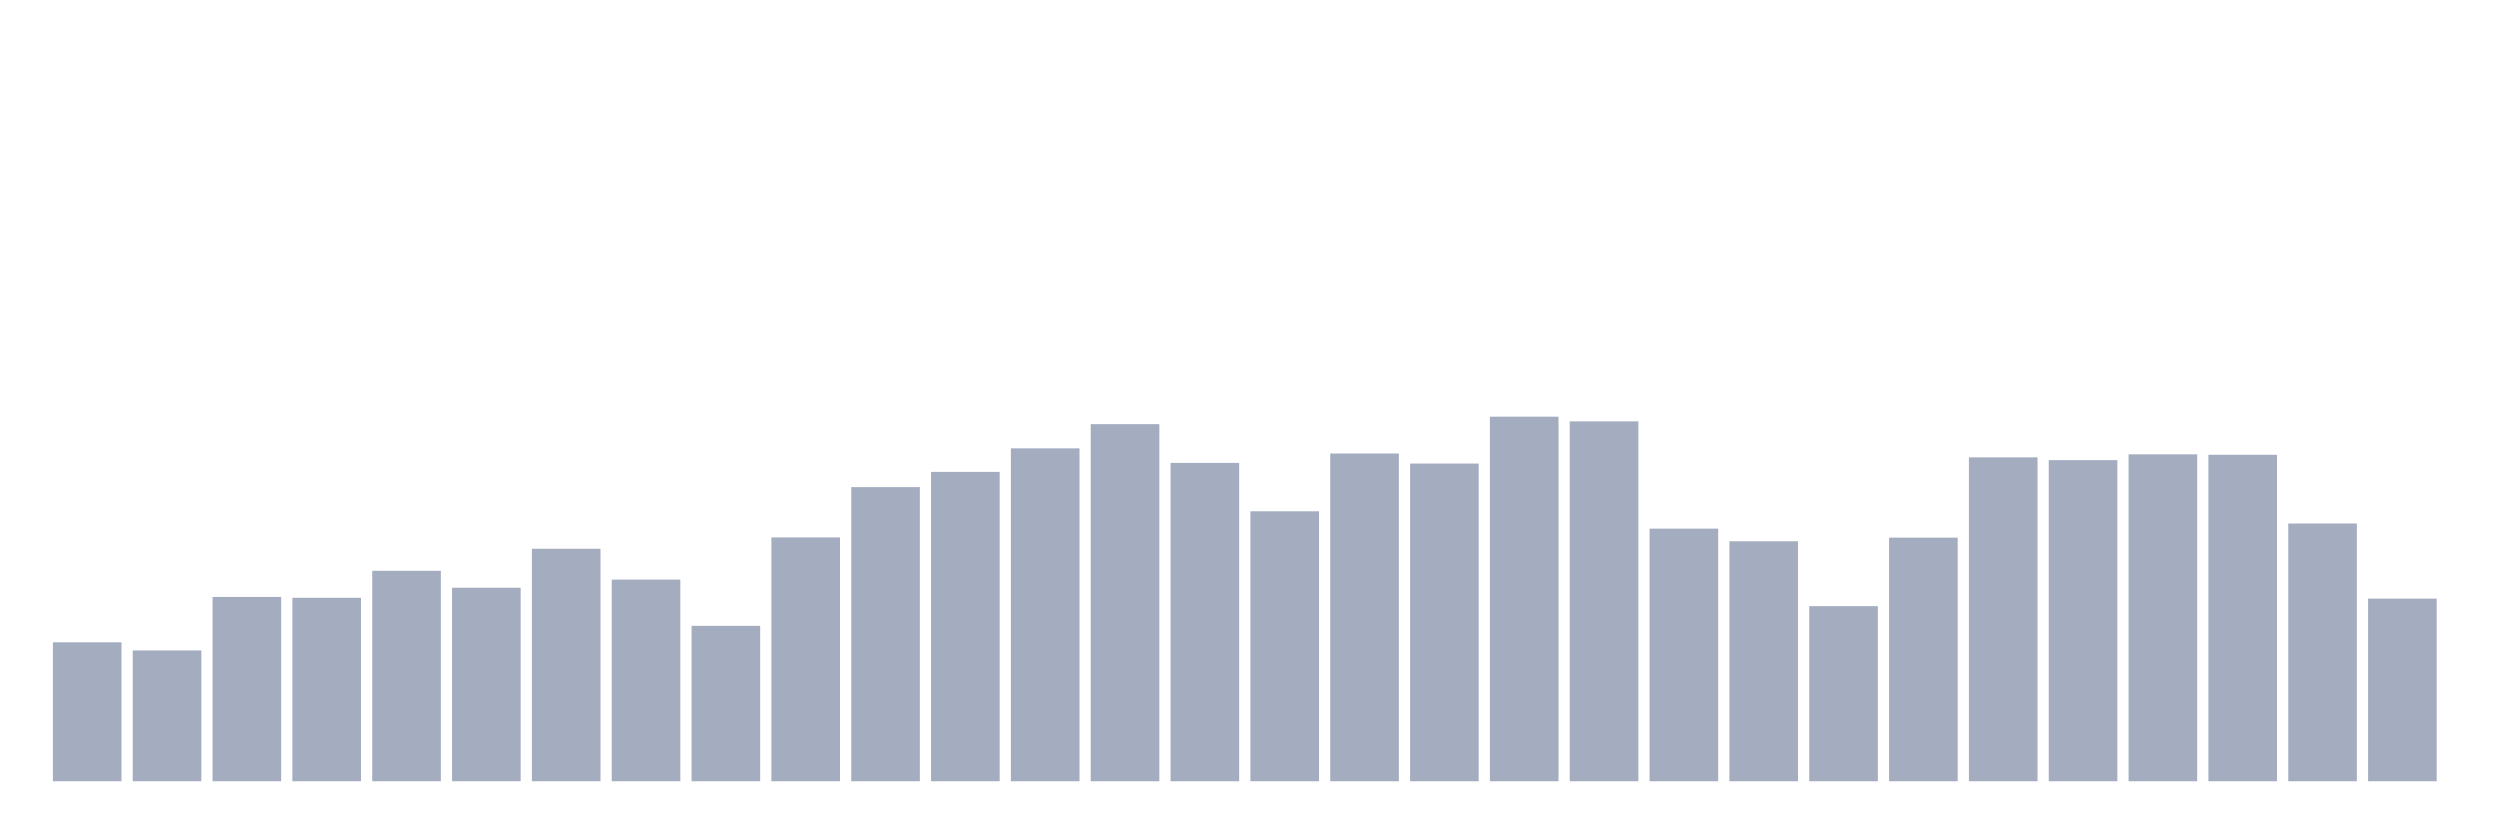<svg xmlns="http://www.w3.org/2000/svg" viewBox="0 0 480 160"><g transform="translate(10,10)"><rect class="bar" x="0.153" width="13.175" y="113.324" height="26.676" fill="rgb(164,173,192)"></rect><rect class="bar" x="15.482" width="13.175" y="114.885" height="25.115" fill="rgb(164,173,192)"></rect><rect class="bar" x="30.81" width="13.175" y="104.61" height="35.39" fill="rgb(164,173,192)"></rect><rect class="bar" x="46.138" width="13.175" y="104.774" height="35.226" fill="rgb(164,173,192)"></rect><rect class="bar" x="61.466" width="13.175" y="99.595" height="40.405" fill="rgb(164,173,192)"></rect><rect class="bar" x="76.794" width="13.175" y="102.842" height="37.158" fill="rgb(164,173,192)"></rect><rect class="bar" x="92.123" width="13.175" y="95.361" height="44.639" fill="rgb(164,173,192)"></rect><rect class="bar" x="107.451" width="13.175" y="101.28" height="38.72" fill="rgb(164,173,192)"></rect><rect class="bar" x="122.779" width="13.175" y="110.159" height="29.841" fill="rgb(164,173,192)"></rect><rect class="bar" x="138.107" width="13.175" y="93.183" height="46.817" fill="rgb(164,173,192)"></rect><rect class="bar" x="153.436" width="13.175" y="83.523" height="56.477" fill="rgb(164,173,192)"></rect><rect class="bar" x="168.764" width="13.175" y="80.605" height="59.395" fill="rgb(164,173,192)"></rect><rect class="bar" x="184.092" width="13.175" y="76.083" height="63.917" fill="rgb(164,173,192)"></rect><rect class="bar" x="199.42" width="13.175" y="71.439" height="68.561" fill="rgb(164,173,192)"></rect><rect class="bar" x="214.748" width="13.175" y="78.878" height="61.122" fill="rgb(164,173,192)"></rect><rect class="bar" x="230.077" width="13.175" y="88.168" height="51.832" fill="rgb(164,173,192)"></rect><rect class="bar" x="245.405" width="13.175" y="77.07" height="62.93" fill="rgb(164,173,192)"></rect><rect class="bar" x="260.733" width="13.175" y="79.002" height="60.998" fill="rgb(164,173,192)"></rect><rect class="bar" x="276.061" width="13.175" y="70" height="70" fill="rgb(164,173,192)"></rect><rect class="bar" x="291.39" width="13.175" y="70.904" height="69.096" fill="rgb(164,173,192)"></rect><rect class="bar" x="306.718" width="13.175" y="91.497" height="48.503" fill="rgb(164,173,192)"></rect><rect class="bar" x="322.046" width="13.175" y="93.922" height="46.078" fill="rgb(164,173,192)"></rect><rect class="bar" x="337.374" width="13.175" y="106.377" height="33.623" fill="rgb(164,173,192)"></rect><rect class="bar" x="352.702" width="13.175" y="93.224" height="46.776" fill="rgb(164,173,192)"></rect><rect class="bar" x="368.031" width="13.175" y="77.81" height="62.19" fill="rgb(164,173,192)"></rect><rect class="bar" x="383.359" width="13.175" y="78.344" height="61.656" fill="rgb(164,173,192)"></rect><rect class="bar" x="398.687" width="13.175" y="77.234" height="62.766" fill="rgb(164,173,192)"></rect><rect class="bar" x="414.015" width="13.175" y="77.317" height="62.683" fill="rgb(164,173,192)"></rect><rect class="bar" x="429.344" width="13.175" y="90.511" height="49.489" fill="rgb(164,173,192)"></rect><rect class="bar" x="444.672" width="13.175" y="104.938" height="35.062" fill="rgb(164,173,192)"></rect></g></svg>